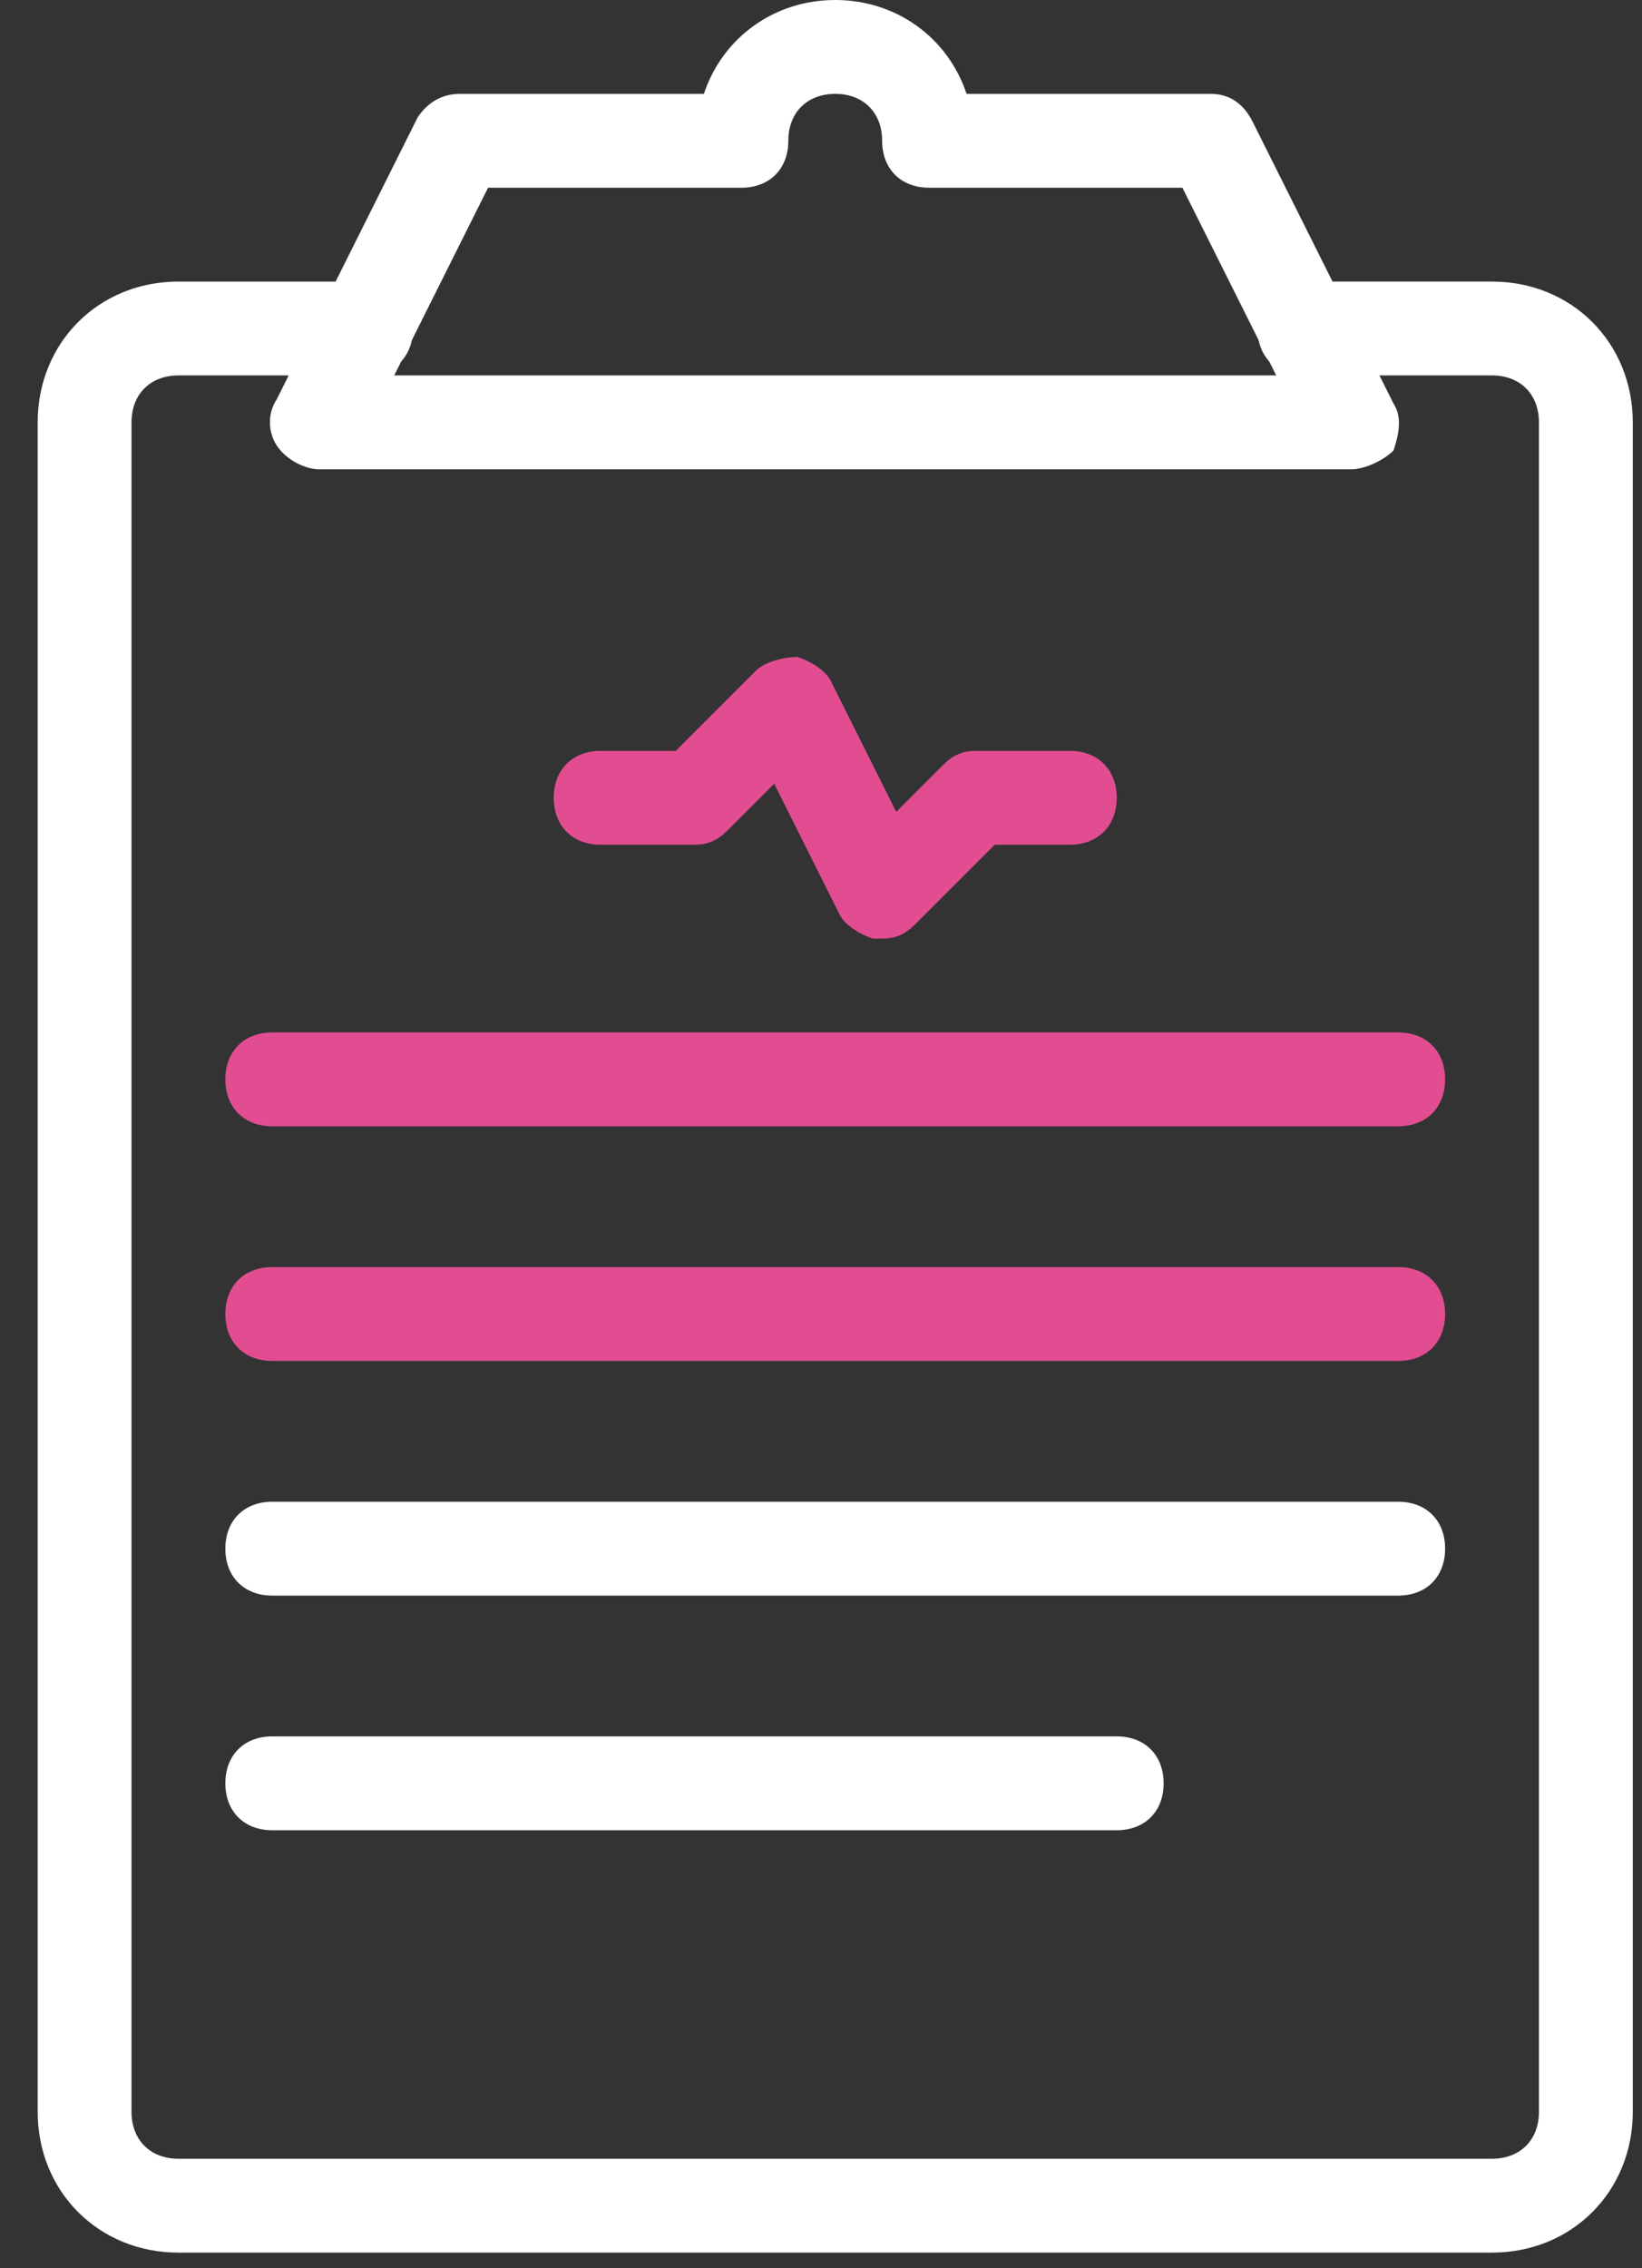 <svg xmlns="http://www.w3.org/2000/svg" width="42" height="58" viewBox="0 0 42 58">
    <rect x="0" y="0" width="42" height="58" fill="#333333" stroke="none"/>
    <g fill="none" fill-rule="evenodd">
        <g fill-rule="nonzero">
            <g>
                <path fill="#FFF" d="M37.2 57.6H3.6C1.56 57.6 0 56.04 0 54V10.8c0-2.04 1.56-3.6 3.6-3.6h4.8c.72 0 1.2.48 1.2 1.2s-.48 1.2-1.2 1.2H3.6c-.72 0-1.2.48-1.2 1.2V54c0 .72.48 1.2 1.2 1.2h33.6c.72 0 1.2-.48 1.2-1.2V10.8c0-.72-.48-1.2-1.2-1.2h-4.8c-.72 0-1.2-.48-1.2-1.2s.48-1.2 1.2-1.2h4.8c2.04 0 3.6 1.56 3.6 3.6V54c0 2.04-1.56 3.6-3.6 3.6z" transform="translate(-158, -37) translate(158.964, 37)"/>
                <path fill="#FFF" d="M33.6 12H7.2c-.36 0-.84-.24-1.08-.6-.24-.36-.24-.84 0-1.2L9.72 3c.24-.36.6-.6 1.08-.6h6.24C17.52.96 18.84 0 20.4 0c1.56 0 2.88.96 3.36 2.4H30c.48 0 .84.24 1.08.72l3.6 7.2c.24.36.12.84 0 1.2-.24.24-.72.48-1.08.48zM9.12 9.6h22.56l-2.4-4.8H22.8c-.72 0-1.2-.48-1.2-1.2s-.48-1.2-1.2-1.2-1.2.48-1.2 1.2-.48 1.2-1.2 1.2h-6.48l-2.4 4.8z" transform="translate(-158, -37) translate(158.964, 37)"/>
                <path fill="#E24D91" d="M21.6 24h-.24c-.36-.12-.72-.36-.84-.6l-1.68-3.36-1.2 1.2c-.24.24-.48.36-.84.36h-2.4c-.72 0-1.2-.48-1.2-1.2s.48-1.2 1.2-1.2h1.92l2.04-2.04c.24-.24.72-.36 1.08-.36.36.12.72.36.84.6l1.68 3.36 1.2-1.2c.24-.24.48-.36.84-.36h2.4c.72 0 1.2.48 1.2 1.2s-.48 1.2-1.2 1.2h-1.92l-2.04 2.04c-.24.24-.48.36-.84.36zM34.8 28.8H6c-.72 0-1.2-.48-1.2-1.2s.48-1.2 1.2-1.2h28.8c.72 0 1.2.48 1.2 1.2s-.48 1.2-1.2 1.2zM34.8 34.8H6c-.72 0-1.2-.48-1.2-1.2s.48-1.2 1.2-1.2h28.8c.72 0 1.2.48 1.2 1.2s-.48 1.2-1.2 1.2z" transform="translate(-158, -37) translate(158.964, 37)"/>
                <path fill="#FFF" d="M34.8 40.8H6c-.72 0-1.2-.48-1.2-1.2s.48-1.2 1.2-1.2h28.8c.72 0 1.2.48 1.2 1.2s-.48 1.2-1.2 1.2zM27.6 46.8H6c-.72 0-1.2-.48-1.2-1.2s.48-1.2 1.2-1.2h21.6c.72 0 1.2.48 1.2 1.2s-.48 1.2-1.2 1.2z" transform="translate(-158, -37) translate(158.964, 37)"/>
            </g>
        </g>
    </g>
</svg>
